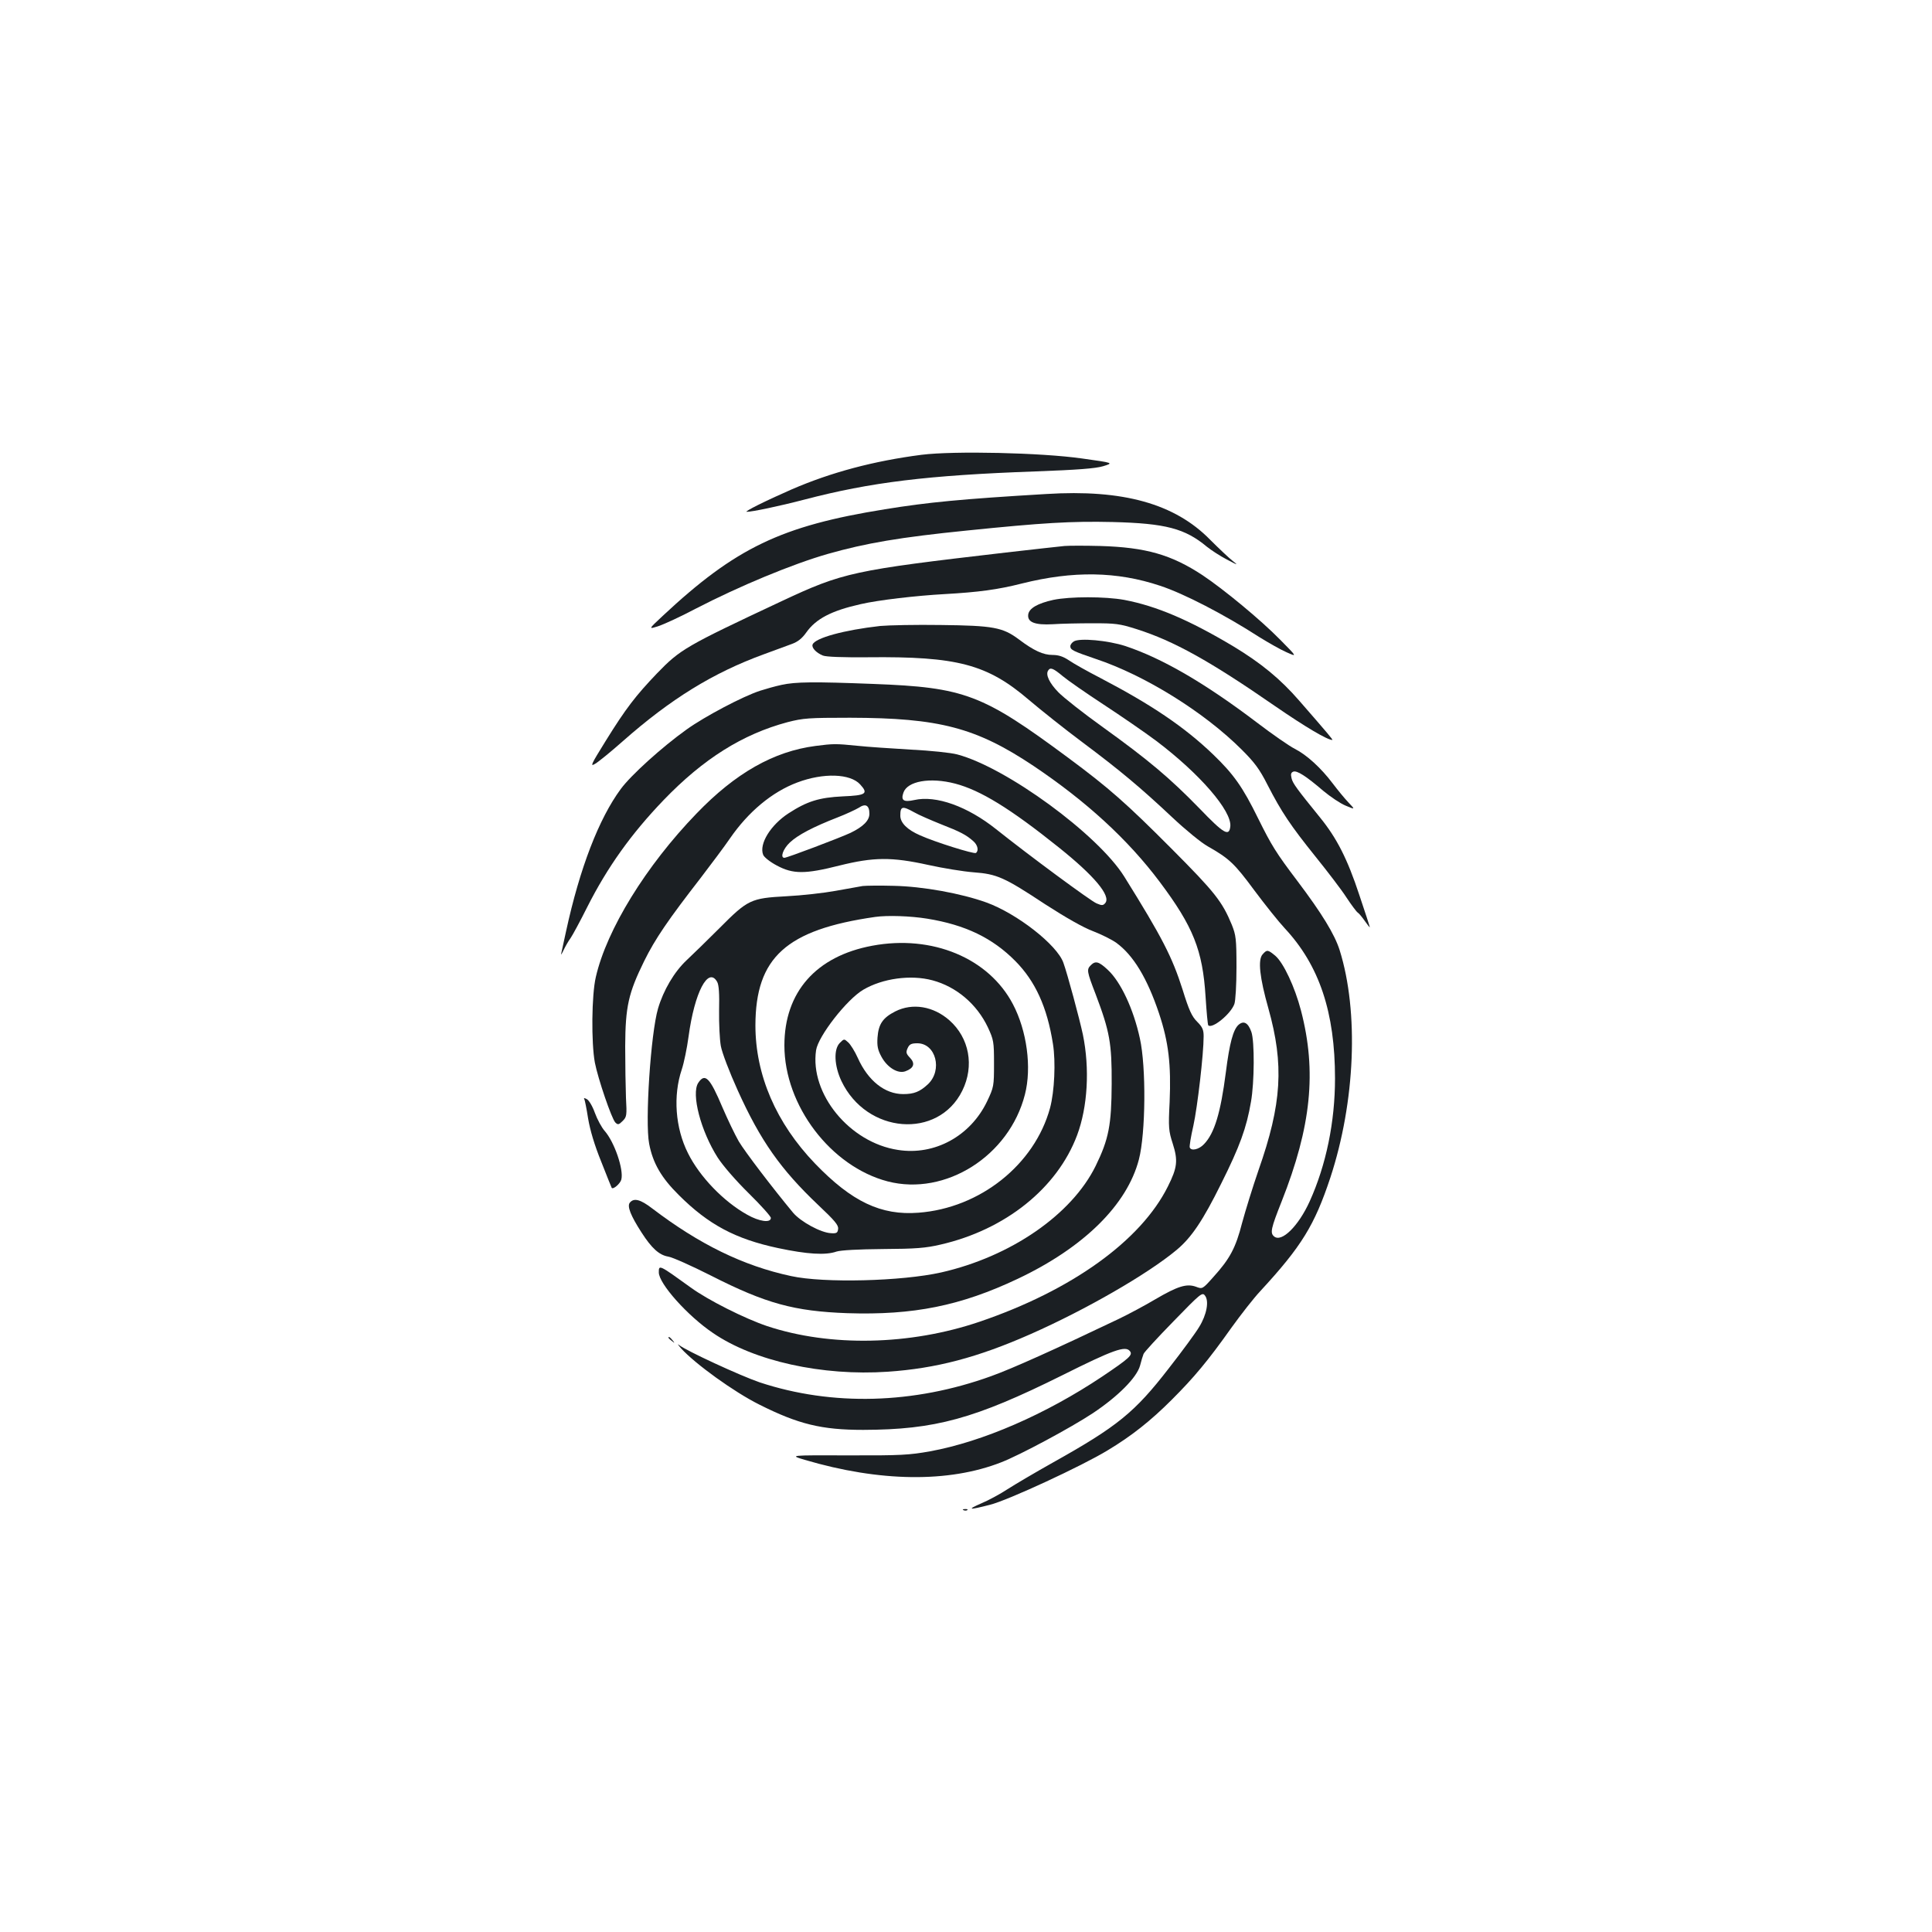 <?xml version="1.0" standalone="no"?>
<!DOCTYPE svg PUBLIC "-//W3C//DTD SVG 20010904//EN"
 "http://www.w3.org/TR/2001/REC-SVG-20010904/DTD/svg10.dtd">
<svg version="1.0" xmlns="http://www.w3.org/2000/svg"
 width="1000pt" height="1000pt" viewBox="0 0 1000 1000"
 preserveAspectRatio="xMidYMid meet">
<g transform="translate(0,1000) scale(0.1,-0.1)"
fill="#1b1f23" stroke="none">
<path d="M4770 7646 c-248 -32 -469 -91 -672 -179 -135 -59 -249 -116 -233
-116 25 -1 172 30 298 63 344 90 637 126 1197 146 216 8 310 15 350 27 55 17
55 17 -110 40 -210 30 -663 40 -830 19z"/>
<path d="M5415 7443 c-440 -26 -614 -43 -835 -79 -536 -86 -772 -199 -1150
-552 -75 -70 -75 -70 -20 -52 30 10 116 50 190 89 228 118 503 232 685 284
197 56 373 86 720 121 392 40 538 49 755 44 273 -7 373 -33 487 -128 21 -17
67 -47 103 -66 57 -30 61 -31 30 -7 -19 15 -71 64 -116 109 -183 187 -451 262
-849 237z"/>
<path d="M5510 7174 c-25 -2 -162 -18 -305 -34 -791 -92 -840 -102 -1160 -252
-497 -233 -524 -249 -644 -373 -110 -115 -162 -182 -266 -350 -77 -124 -82
-135 -54 -118 17 10 81 62 142 116 248 219 468 355 732 451 55 20 120 44 144
53 30 11 52 28 74 59 50 71 130 113 282 147 90 21 288 44 435 52 175 10 274
23 400 55 264 66 491 63 715 -12 122 -40 331 -148 514 -266 47 -29 110 -65
140 -78 56 -25 56 -25 -34 66 -99 101 -290 259 -401 333 -161 106 -293 144
-529 151 -77 2 -160 2 -185 0z"/>
<path d="M5452 6895 c-82 -18 -126 -44 -130 -76 -5 -40 35 -55 127 -50 42 3
135 5 206 5 119 0 139 -2 230 -31 191 -61 377 -164 715 -398 154 -106 270
-175 296 -175 5 0 -21 31 -171 203 -98 113 -198 195 -342 282 -228 136 -396
208 -564 240 -99 18 -281 18 -367 0z"/>
<path d="M4556 6760 c-187 -21 -337 -62 -350 -96 -6 -16 17 -42 53 -57 17 -7
101 -10 233 -9 463 5 618 -36 834 -221 60 -51 183 -149 274 -217 198 -148 303
-236 468 -391 68 -64 151 -132 184 -150 111 -63 138 -89 240 -227 56 -75 127
-164 158 -197 179 -192 260 -435 260 -777 0 -225 -46 -448 -131 -636 -58 -128
-145 -214 -184 -182 -22 18 -17 41 39 182 153 387 182 672 100 987 -32 123
-91 248 -133 284 -39 32 -43 33 -66 7 -25 -28 -15 -120 30 -279 82 -292 70
-494 -51 -838 -30 -87 -68 -210 -85 -273 -33 -129 -63 -185 -148 -279 -57 -64
-57 -64 -91 -51 -48 17 -94 3 -210 -65 -52 -31 -138 -77 -190 -102 -327 -156
-551 -257 -660 -296 -401 -145 -823 -156 -1198 -32 -102 35 -379 163 -417 193
-11 9 -6 2 10 -17 74 -81 273 -225 405 -291 203 -102 323 -131 538 -131 372 1
576 57 1029 282 264 132 328 155 351 126 17 -20 -2 -37 -143 -132 -292 -195
-618 -337 -891 -387 -107 -19 -151 -22 -424 -21 -305 1 -305 1 -225 -23 389
-115 746 -119 1017 -13 98 38 362 180 474 254 132 88 228 185 245 247 6 24 14
50 18 60 3 9 73 85 155 169 140 144 149 152 163 133 22 -28 9 -99 -30 -162
-17 -29 -88 -126 -157 -214 -177 -229 -266 -301 -600 -488 -91 -51 -196 -113
-235 -138 -38 -25 -99 -58 -135 -73 -78 -34 -66 -36 43 -8 91 22 479 202 610
282 125 75 224 154 332 262 116 116 187 201 309 373 49 68 116 154 150 190
213 231 280 340 362 587 129 393 148 858 48 1177 -26 82 -92 190 -218 357
-112 148 -134 184 -204 325 -80 163 -127 229 -233 331 -149 143 -320 258 -584
396 -66 34 -139 75 -162 91 -30 20 -54 28 -85 28 -48 0 -97 22 -175 81 -83 62
-133 71 -403 74 -129 2 -270 -1 -314 -5z m945 -260 c25 -21 120 -87 210 -146
90 -59 214 -144 274 -189 225 -170 392 -363 383 -443 -6 -54 -34 -37 -160 94
-153 157 -262 249 -498 419 -102 73 -206 155 -232 182 -46 47 -67 91 -53 112
11 19 27 12 76 -29z"/>
<path d="M5558 6680 c-10 -6 -18 -17 -18 -25 0 -19 16 -26 130 -65 256 -85
563 -276 758 -471 65 -65 91 -99 133 -182 72 -140 118 -209 249 -372 62 -77
134 -171 159 -210 25 -38 52 -74 58 -78 7 -4 24 -25 38 -45 14 -20 25 -34 25
-31 0 3 -24 77 -54 166 -62 188 -117 295 -203 401 -119 147 -142 177 -148 204
-5 21 -3 29 9 34 19 7 65 -22 156 -100 36 -30 88 -65 115 -76 50 -21 50 -21
14 17 -20 21 -56 65 -81 98 -61 81 -135 148 -196 179 -28 14 -116 75 -196 136
-269 204 -489 332 -681 396 -89 29 -237 43 -267 24z"/>
<path d="M4045 6455 c-33 -7 -82 -21 -110 -30 -90 -29 -288 -134 -380 -200
-129 -92 -290 -238 -342 -309 -113 -153 -212 -409 -283 -736 -11 -52 -23 -104
-25 -115 -3 -11 2 -4 11 15 9 19 25 48 37 64 11 16 50 88 86 160 105 208 228
380 396 555 206 214 409 341 641 403 82 21 109 23 324 23 462 -1 652 -51 949
-249 274 -184 489 -381 654 -601 173 -231 222 -353 237 -594 5 -78 11 -145 14
-148 20 -20 116 58 135 110 6 16 11 100 11 190 0 148 -3 167 -24 220 -50 121
-88 169 -311 393 -237 238 -326 316 -535 471 -445 330 -536 365 -1010 383
-308 12 -402 11 -475 -5z"/>
<path d="M4221 6139 c-216 -28 -414 -140 -616 -350 -261 -270 -465 -601 -521
-846 -22 -93 -24 -341 -5 -443 16 -83 87 -291 106 -310 13 -13 18 -12 38 8 21
21 22 29 17 120 -2 53 -4 174 -4 267 1 206 17 275 98 440 57 116 126 216 292
430 55 72 124 164 152 205 95 138 218 241 349 290 135 51 274 46 325 -10 44
-48 31 -57 -90 -62 -122 -6 -184 -25 -281 -88 -92 -60 -153 -158 -131 -214 4
-12 35 -37 71 -56 84 -45 146 -45 324 0 177 44 270 45 460 3 77 -17 182 -34
234 -38 121 -9 158 -25 370 -165 107 -69 198 -121 249 -140 44 -17 98 -44 120
-60 88 -64 160 -183 221 -365 50 -150 63 -265 55 -459 -7 -133 -5 -150 16
-215 28 -88 24 -124 -25 -222 -140 -281 -498 -538 -974 -700 -362 -123 -774
-131 -1100 -23 -116 39 -307 135 -396 200 -165 119 -165 119 -165 78 0 -58
149 -225 281 -314 212 -145 565 -223 904 -200 249 17 464 73 740 195 283 125
607 311 757 437 75 63 134 150 229 342 96 192 131 288 154 423 18 101 19 314
2 362 -17 48 -40 60 -67 36 -27 -25 -46 -94 -65 -245 -27 -210 -59 -316 -113
-372 -26 -28 -67 -37 -74 -17 -2 7 6 57 19 113 21 96 53 370 53 462 0 34 -6
48 -34 76 -27 27 -42 59 -75 166 -54 169 -105 269 -302 585 -137 219 -611 565
-864 632 -33 9 -140 20 -240 25 -99 6 -224 14 -279 20 -109 11 -123 11 -215
-1z m723 -195 c130 -34 284 -128 536 -330 184 -147 271 -251 241 -288 -11 -13
-17 -14 -45 -2 -30 12 -352 250 -520 384 -148 118 -311 177 -424 151 -55 -12
-70 -2 -56 38 20 60 138 81 268 47z m-444 -156 c0 -35 -32 -67 -98 -99 -56
-26 -328 -129 -342 -129 -23 0 -7 46 28 79 41 39 121 81 247 130 44 17 93 40
110 50 35 24 55 13 55 -31z m231 8 c24 -14 87 -41 139 -62 100 -39 131 -55
168 -88 23 -20 29 -50 13 -61 -11 -6 -210 56 -288 91 -67 29 -103 65 -103 102
0 49 10 52 71 18z"/>
<path d="M4465 5414 c-16 -3 -79 -14 -140 -25 -60 -11 -175 -24 -255 -28 -184
-10 -199 -17 -346 -165 -61 -61 -138 -136 -170 -166 -64 -60 -120 -155 -148
-250 -38 -129 -68 -587 -46 -700 19 -100 63 -176 153 -265 154 -154 294 -228
514 -275 151 -32 246 -38 303 -18 22 7 114 12 240 13 170 1 221 5 298 23 336
77 604 292 707 566 55 147 66 345 30 521 -18 84 -80 314 -101 372 -33 93 -241
255 -399 312 -131 47 -329 83 -480 86 -71 2 -143 1 -160 -1z m334 -169 c198
-32 338 -100 456 -219 104 -105 165 -239 195 -429 15 -93 8 -246 -15 -332 -80
-293 -362 -518 -681 -542 -194 -15 -345 57 -535 254 -202 210 -309 459 -309
716 1 351 159 495 620 561 63 9 183 5 269 -9z m-1087 -327 c9 -16 12 -61 10
-148 -1 -68 3 -151 9 -184 6 -34 44 -134 88 -231 117 -259 222 -408 416 -592
86 -81 106 -105 103 -124 -2 -20 -8 -24 -36 -22 -53 2 -157 59 -197 106 -107
129 -248 314 -281 369 -20 35 -58 114 -85 177 -65 154 -90 179 -125 126 -37
-57 13 -249 101 -387 28 -43 94 -119 161 -185 63 -62 114 -119 114 -127 0 -27
-60 -19 -123 17 -122 68 -246 197 -306 318 -66 131 -78 298 -32 434 11 33 27
110 35 170 31 230 102 364 148 283z"/>
<path d="M4515 5105 c-291 -54 -455 -240 -455 -516 0 -311 240 -627 535 -704
299 -77 629 132 710 450 36 140 10 330 -62 467 -125 239 -418 361 -728 303z
m311 -179 c124 -33 230 -123 287 -243 30 -65 32 -74 32 -188 0 -117 -1 -122
-36 -196 -86 -179 -271 -281 -461 -251 -251 38 -457 291 -424 516 11 73 159
263 244 313 100 59 246 79 358 49z"/>
<path d="M4634 4765 c-65 -33 -87 -66 -92 -135 -3 -43 1 -64 20 -99 30 -56 85
-90 124 -76 44 16 52 40 25 69 -21 22 -23 29 -13 51 9 20 19 25 50 25 96 0
132 -139 55 -212 -42 -39 -72 -51 -128 -51 -95 0 -182 69 -235 187 -15 34 -38
70 -49 80 -22 20 -22 20 -44 -2 -33 -33 -29 -118 8 -197 130 -274 501 -304
626 -50 63 128 36 273 -67 364 -83 73 -191 91 -280 46z"/>
<path d="M5646 5004 c-22 -22 -21 -31 25 -150 73 -193 84 -254 83 -464 -1
-213 -15 -286 -83 -425 -124 -252 -439 -469 -799 -551 -205 -46 -608 -56 -777
-19 -248 53 -476 165 -719 350 -61 47 -95 56 -116 30 -15 -18 4 -67 61 -155
52 -81 91 -116 137 -124 22 -3 122 -48 223 -99 283 -144 430 -184 705 -194
342 -11 586 38 882 178 342 162 566 383 627 618 35 135 38 478 5 626 -33 152
-99 293 -166 355 -47 44 -64 48 -88 24z"/>
<path d="M3024 4312 c3 -5 12 -50 20 -101 10 -60 33 -138 68 -224 28 -72 53
-133 54 -135 7 -11 45 22 50 43 13 52 -36 194 -86 251 -16 18 -39 61 -51 94
-12 34 -31 66 -42 71 -11 6 -17 7 -13 1z"/>
<path d="M3460 3076 c0 -2 8 -10 18 -17 15 -13 16 -12 3 4 -13 16 -21 21 -21
13z"/>
<path d="M4988 2183 c7 -3 16 -2 19 1 4 3 -2 6 -13 5 -11 0 -14 -3 -6 -6z"/>
</g>
</svg>
